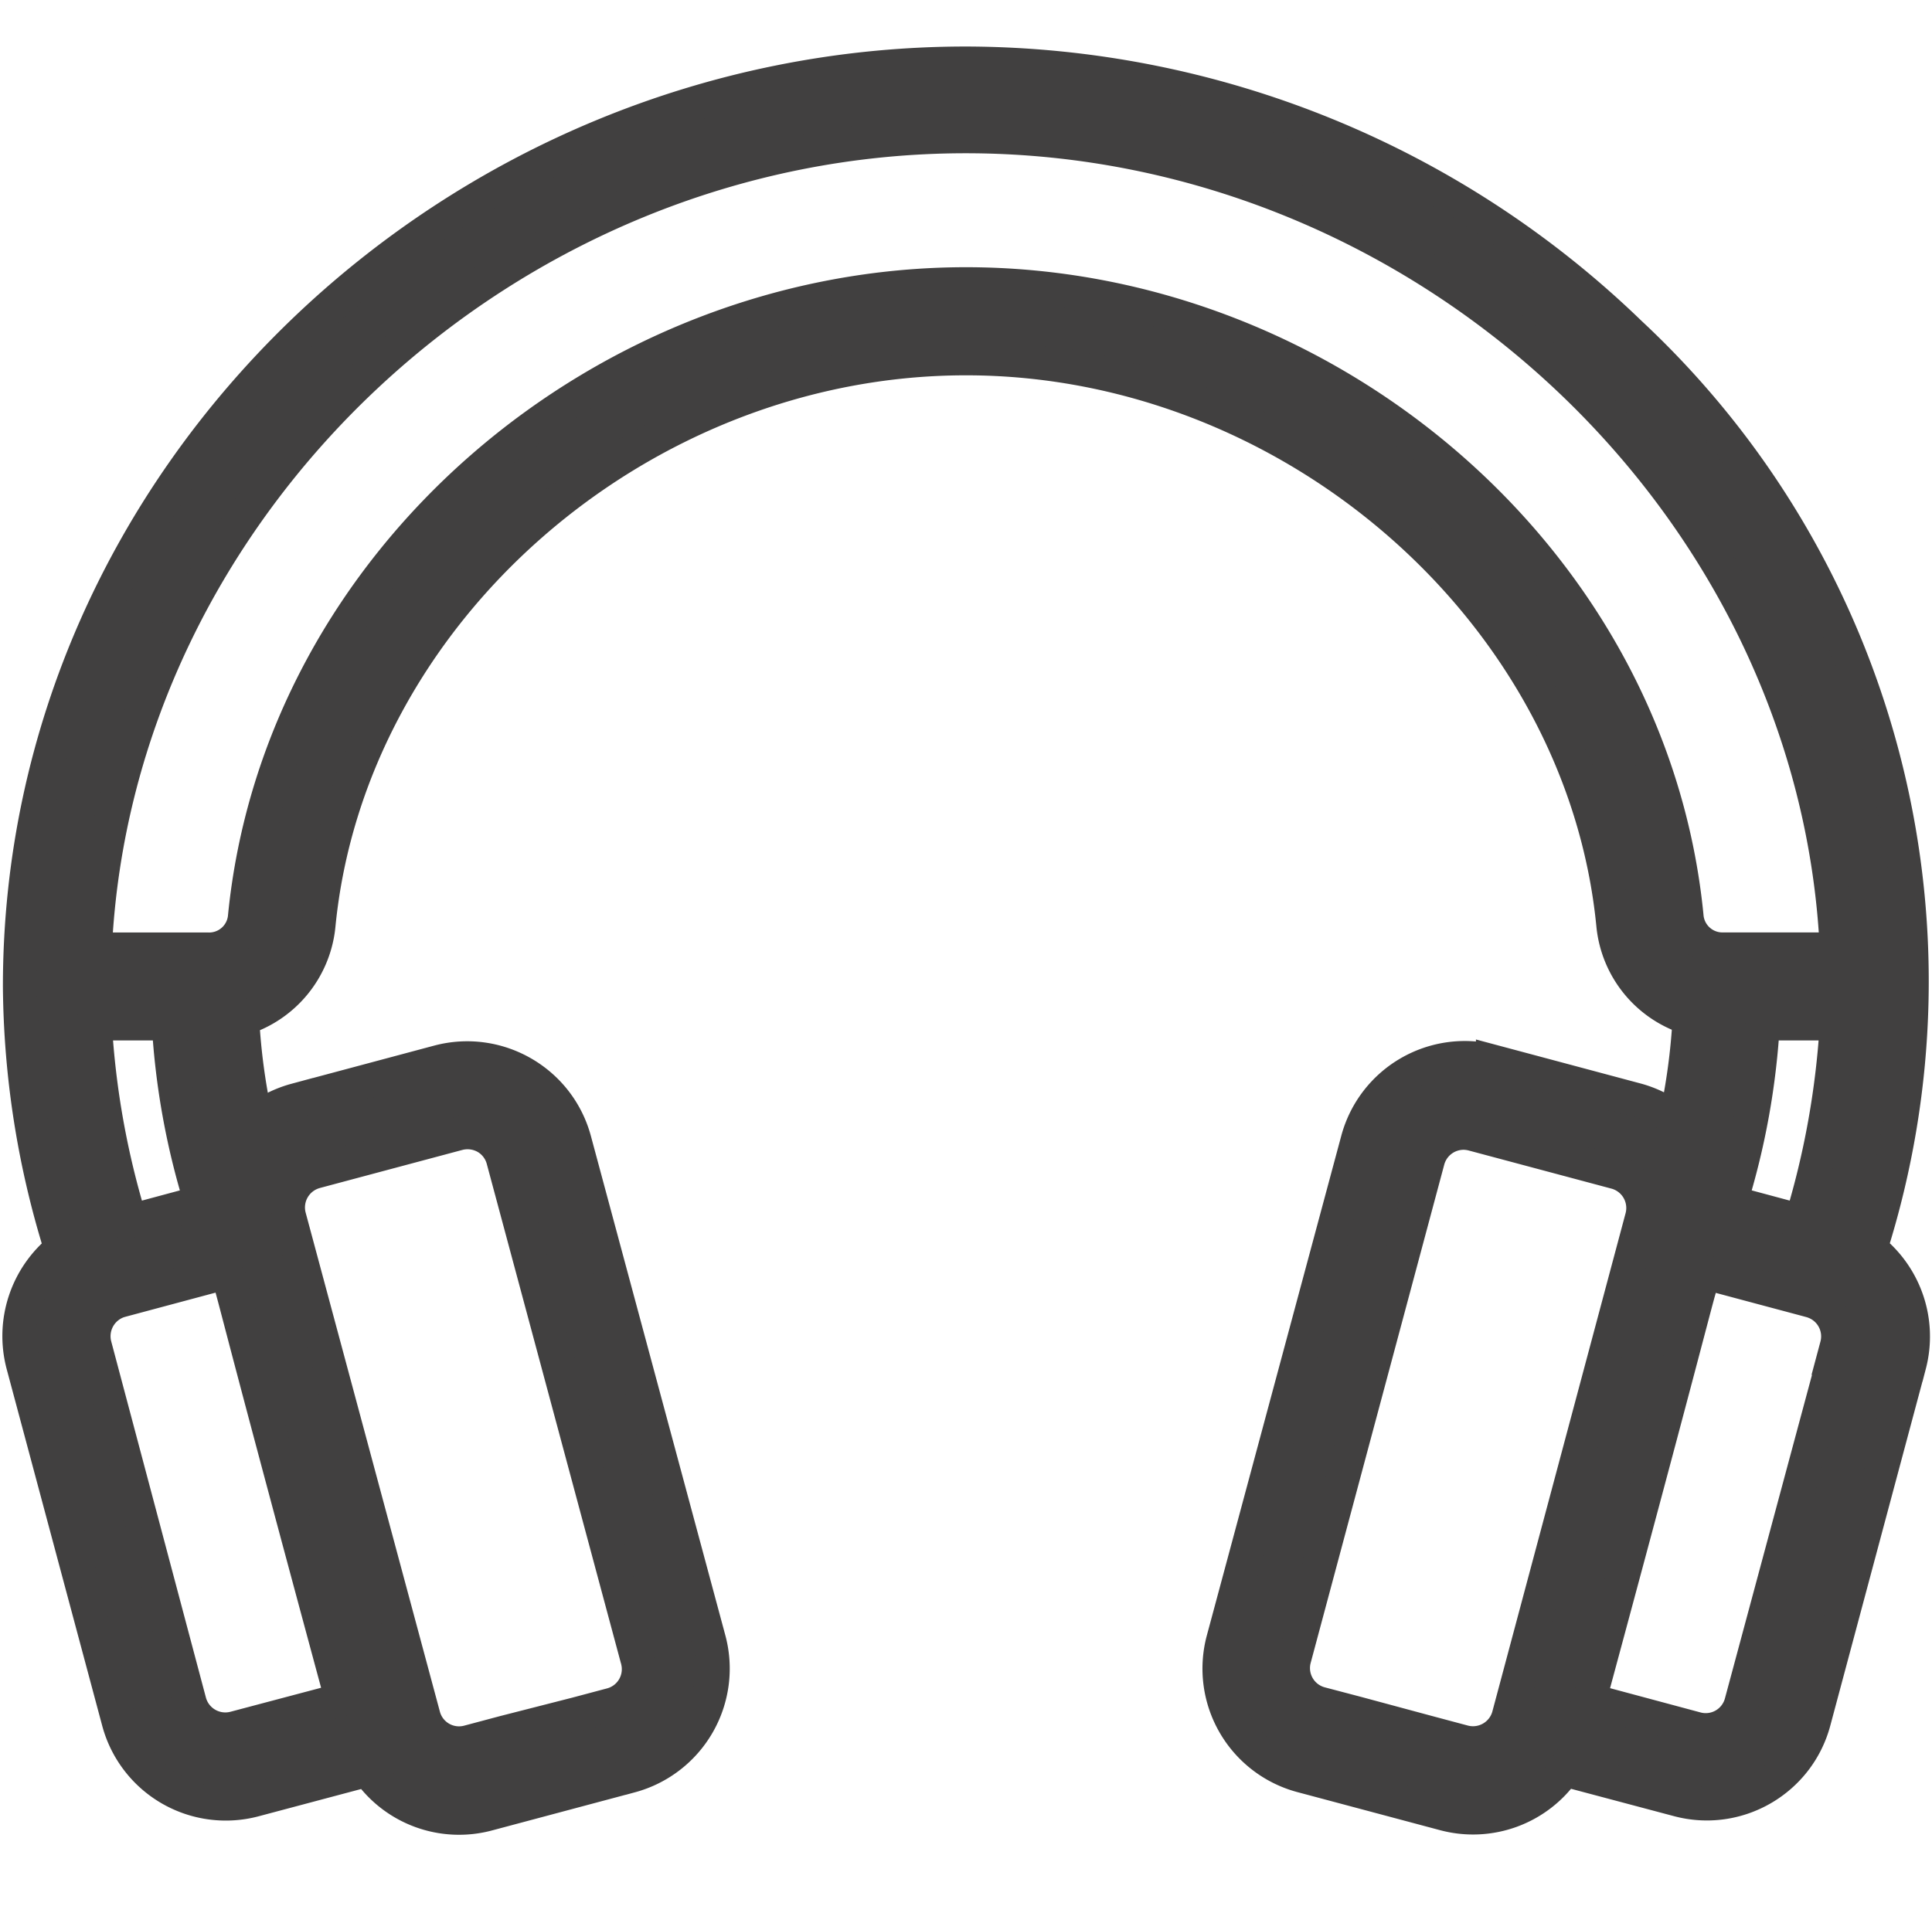 <!-- SpeedSize.com --><svg width="152" height="150" xmlns="http://www.w3.org/2000/svg"><g fill="none" fill-rule="evenodd"><path d="M1 0h150v150H1z"/><path d="M147.143 98.279c8.137-25.661.766-53.716-18.932-72.07A75.344 75.344 0 0076 5C35.875 5 1.568 37.4 1.568 77.621A70.797 70.797 0 004.82 98.29a8.778 8.778 0 00-3 9.107l7.52 28.083A8.724 8.724 0 0020 141.64l8.936-2.378a8.7 8.7 0 009.445 3.487l11.24-3a8.744 8.744 0 006.16-10.677L45.196 89.75c-1.253-4.65-6.037-7.409-10.692-6.171l-11.218 3a8.816 8.816 0 00-3.15 1.58 49.587 49.587 0 01-1.082-7.998 8.56 8.56 0 006-7.329C27.448 48.18 50.302 28.196 76 28.196c25.698 0 48.536 19.999 50.93 44.599a8.54 8.54 0 006 7.328 49.733 49.733 0 01-1.082 8.004 8.715 8.715 0 00-3.166-1.58l-11.223-3a8.728 8.728 0 00-10.629 6.139l-10.59 39.37a8.721 8.721 0 006.16 10.676l11.24 3a8.72 8.72 0 009.439-3.487l8.946 2.378c4.645 1.248 9.429-1.51 10.677-6.16l7.516-28.077a8.752 8.752 0 00-3.08-9.107h.005zm-122.336-6.08l11.229-3a2.962 2.962 0 012.207.288 2.905 2.905 0 011.35 1.768l10.564 39.333a2.904 2.904 0 01-2.003 3.562l-2.818.75-5.641 1.441-2.813.75a2.898 2.898 0 01-3.557-2.004L22.75 95.762a2.924 2.924 0 012.063-3.563h0-.006zm2.1 41.57L18.486 136a2.923 2.923 0 01-3.563-2l-7.468-28.098a2.93 2.93 0 011.87-3.514l.182-.054 8.298-2.223c.81 2.11-.739-2.732 9.102 33.659zM7.461 80.537h5.818a58.512 58.512 0 002.55 14.078l-5.577 1.5A65.796 65.796 0 017.46 80.536h0zM132.7 72.232C130 44.075 104.388 22.368 76 22.368c-28.393 0-54 21.718-56.737 49.87a2.829 2.829 0 01-2.872 2.485h-8.93C9.079 39.768 39.8 10.721 75.979 10.721c36.182 0 66.91 28.999 68.533 63.997h-8.946a2.836 2.836 0 01-2.866-2.486zm11.813 8.304a66.342 66.342 0 01-2.792 15.578l-5.582-1.5a58.75 58.75 0 002.55-14.078h5.823zm-25.822 54.552a2.923 2.923 0 01-3.562 1.998l-2.808-.75-5.608-1.511-2.813-.74a2.91 2.91 0 01-2.09-3.519l10.522-39.262a2.918 2.918 0 012.807-2.16c.257 0 .515.038.761.102l11.229 3a2.919 2.919 0 012.062 3.558l-10.5 39.284zm25.875-29.197l-7.564 28.114a2.902 2.902 0 01-3.552 2.052l-8.421-2.26c9.84-36.413 8.292-31.554 9.139-33.66 8.84 2.368 8.33 2.218 8.512 2.288a2.908 2.908 0 011.838 3.493l.053-.022-.005-.005z" fill="#414040" fill-rule="nonzero" stroke="#414040" stroke-width="2.679"/></g></svg>